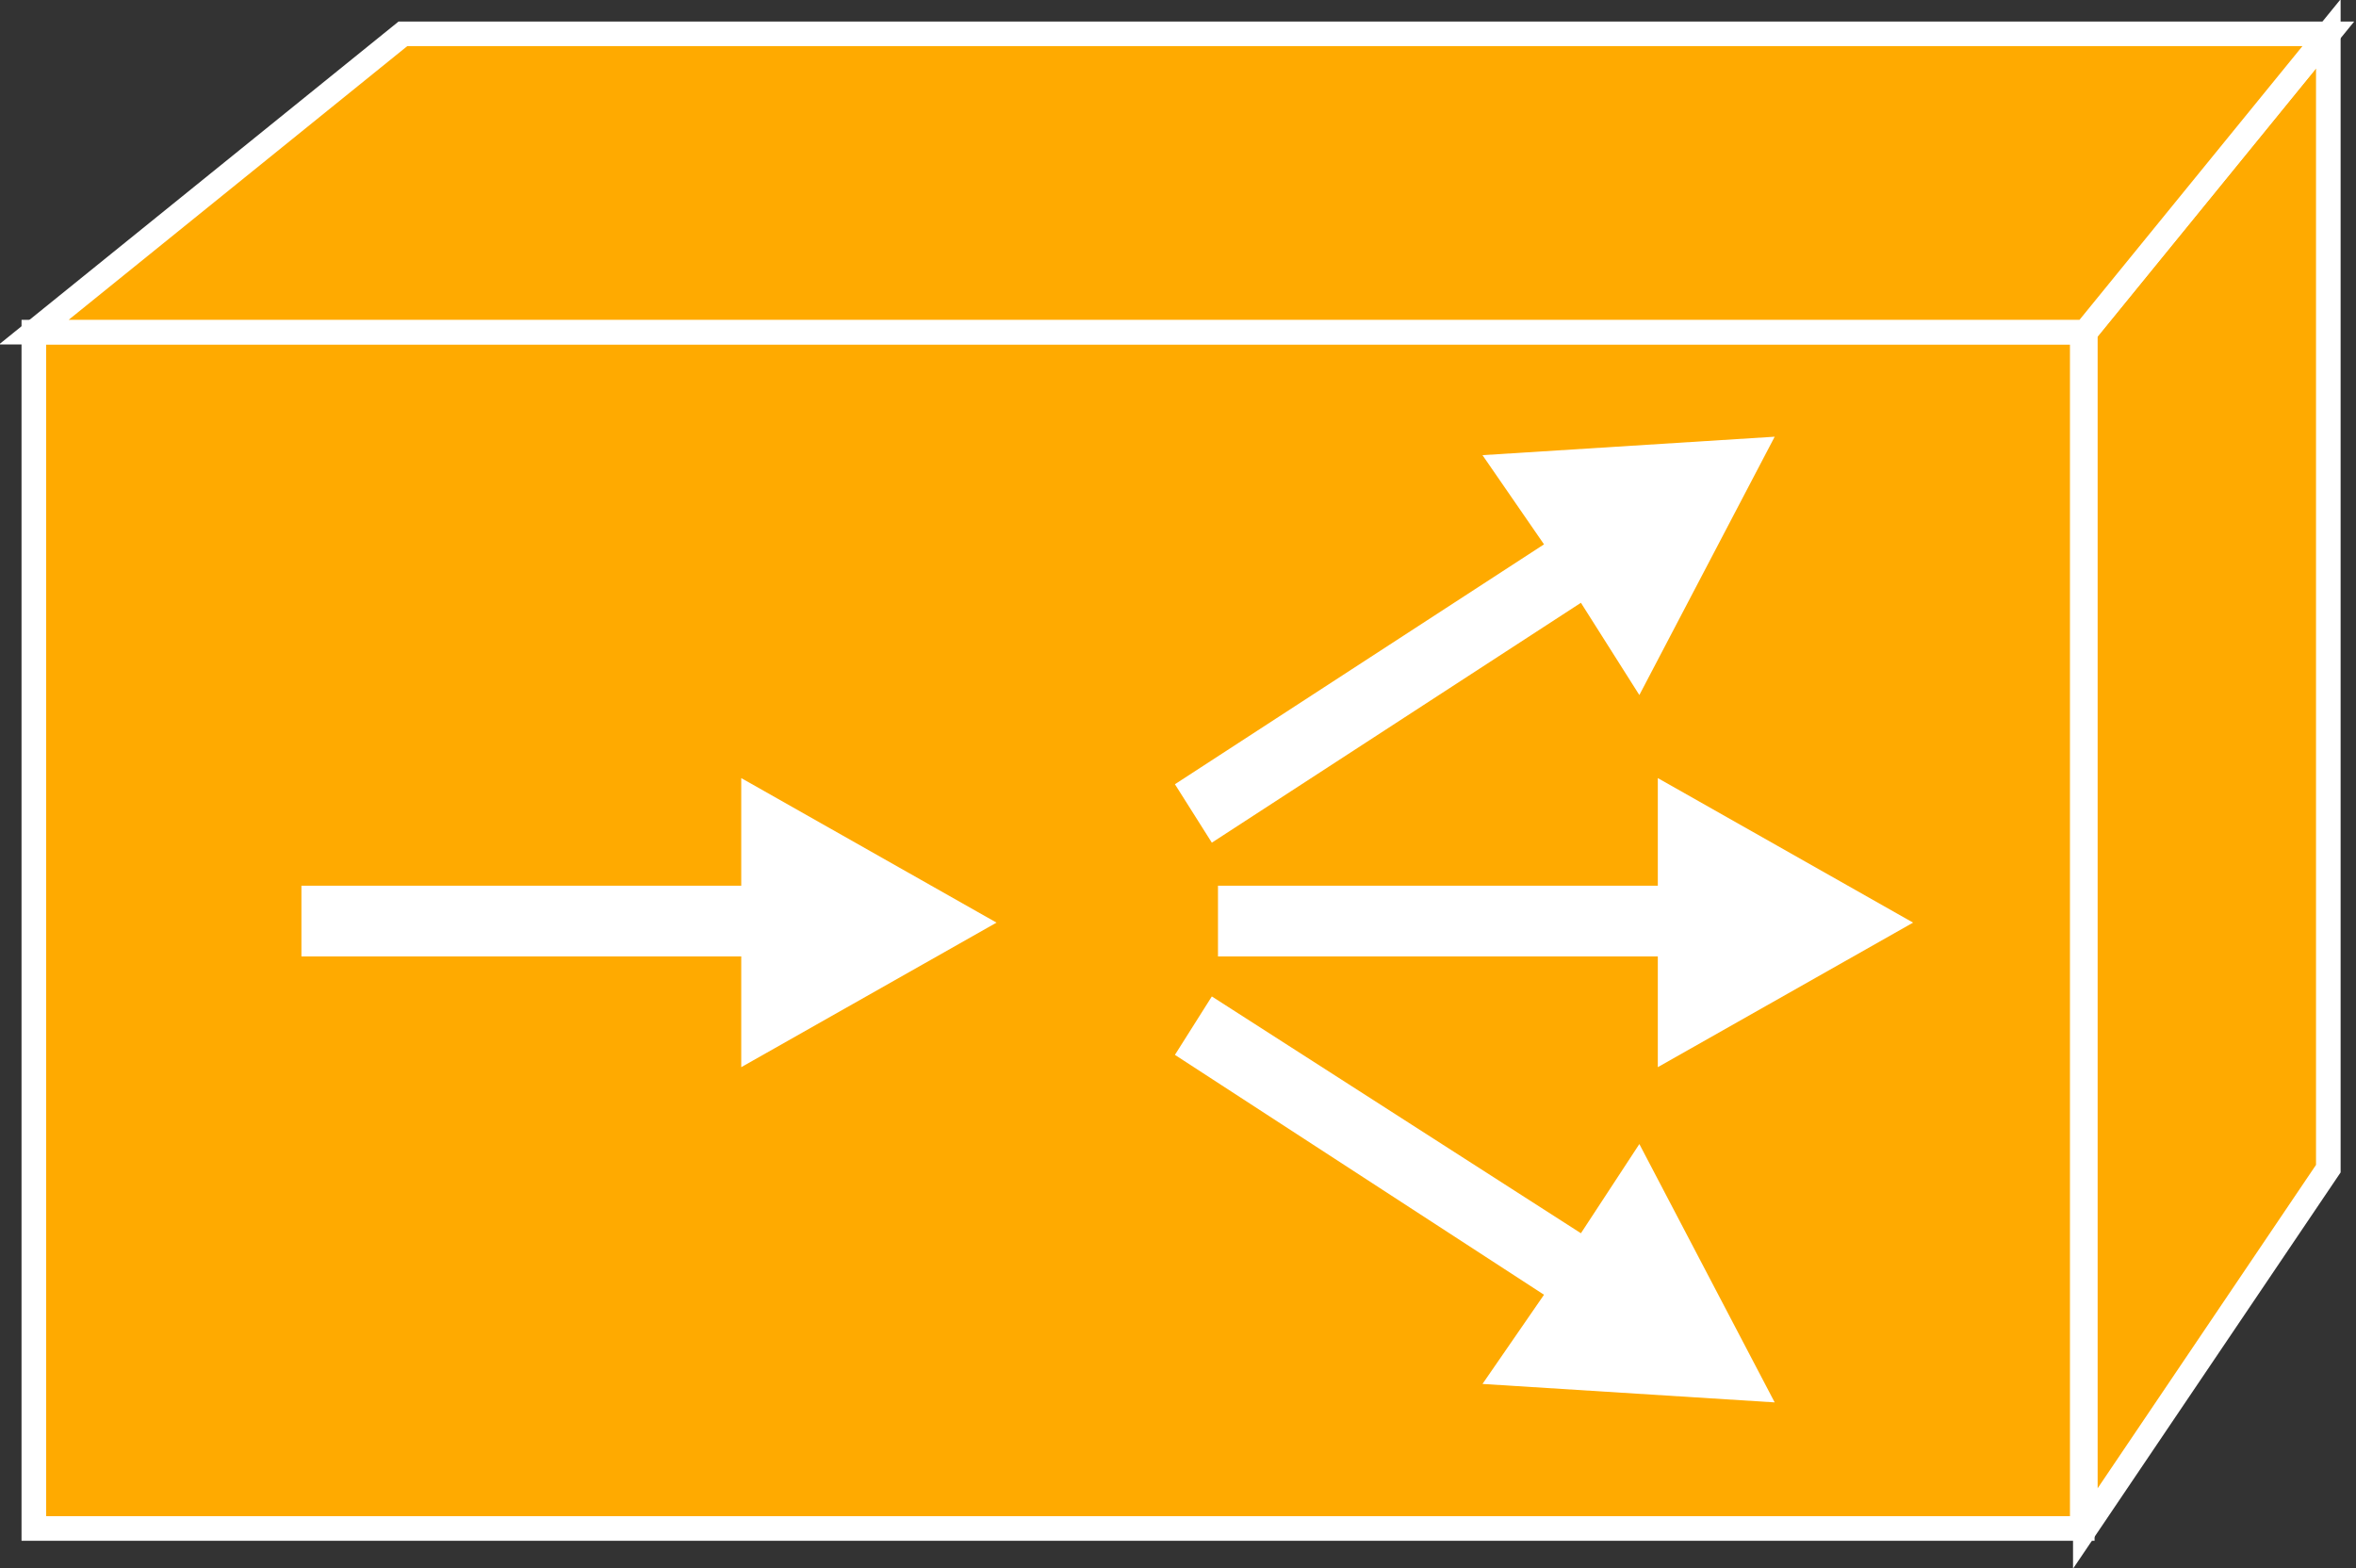 <?xml version="1.0" encoding="utf-8"?>
<!-- Generator: Adobe Illustrator 20.1.0, SVG Export Plug-In . SVG Version: 6.00 Build 0)  -->
<svg version="1.1" id="Layer_1" xmlns="http://www.w3.org/2000/svg" xmlns:xlink="http://www.w3.org/1999/xlink" x="0px" y="0px"
	 viewBox="0 0 76.6 51" style="enable-background:new 0 0 76.6 51;" xml:space="preserve">
<rect x="0" y="0" width="76.6" height="51" fill="#333333" stroke="none"/>
<style type="text/css">
	.st0{fill:#FFAA00;stroke:#FFFFFF;stroke-width:0.8;}
	.st1{fill:#FFFFFF;}
</style>
<g>
	<rect x="1.1" y="10.8" class="st0" width="66.6" height="38.9"/>
	<polygon class="st0" points="75.7,38 67.8,49.7 67.8,10.8 75.7,1.1 	"/>
	<polygon class="st0" points="13.1,1.1 75.7,1.1 67.8,10.8 1.1,10.8 	"/>
	<g>
		<polygon class="st1" points="24.1,31.1 9.8,31.1 9.8,28.8 24.1,28.8 24.1,25.3 32.4,30 24.1,34.7 		"/>
	</g>
	<g>
		<polygon class="st1" points="53.9,31.1 39.6,31.1 39.6,28.8 53.9,28.8 53.9,25.3 62.2,30 53.9,34.7 		"/>
	</g>
	<g>
		<polygon class="st1" points="51.4,19.6 39.4,27.4 38.2,25.5 50.2,17.7 48.2,14.8 57.7,14.2 53.3,22.6 		"/>
	</g>
	<g>
		<polygon class="st1" points="51.4,40.1 39.4,32.4 38.2,34.3 50.2,42.1 48.2,45 57.7,45.6 53.3,37.2 		"/>
	</g>
</g>
</svg>
